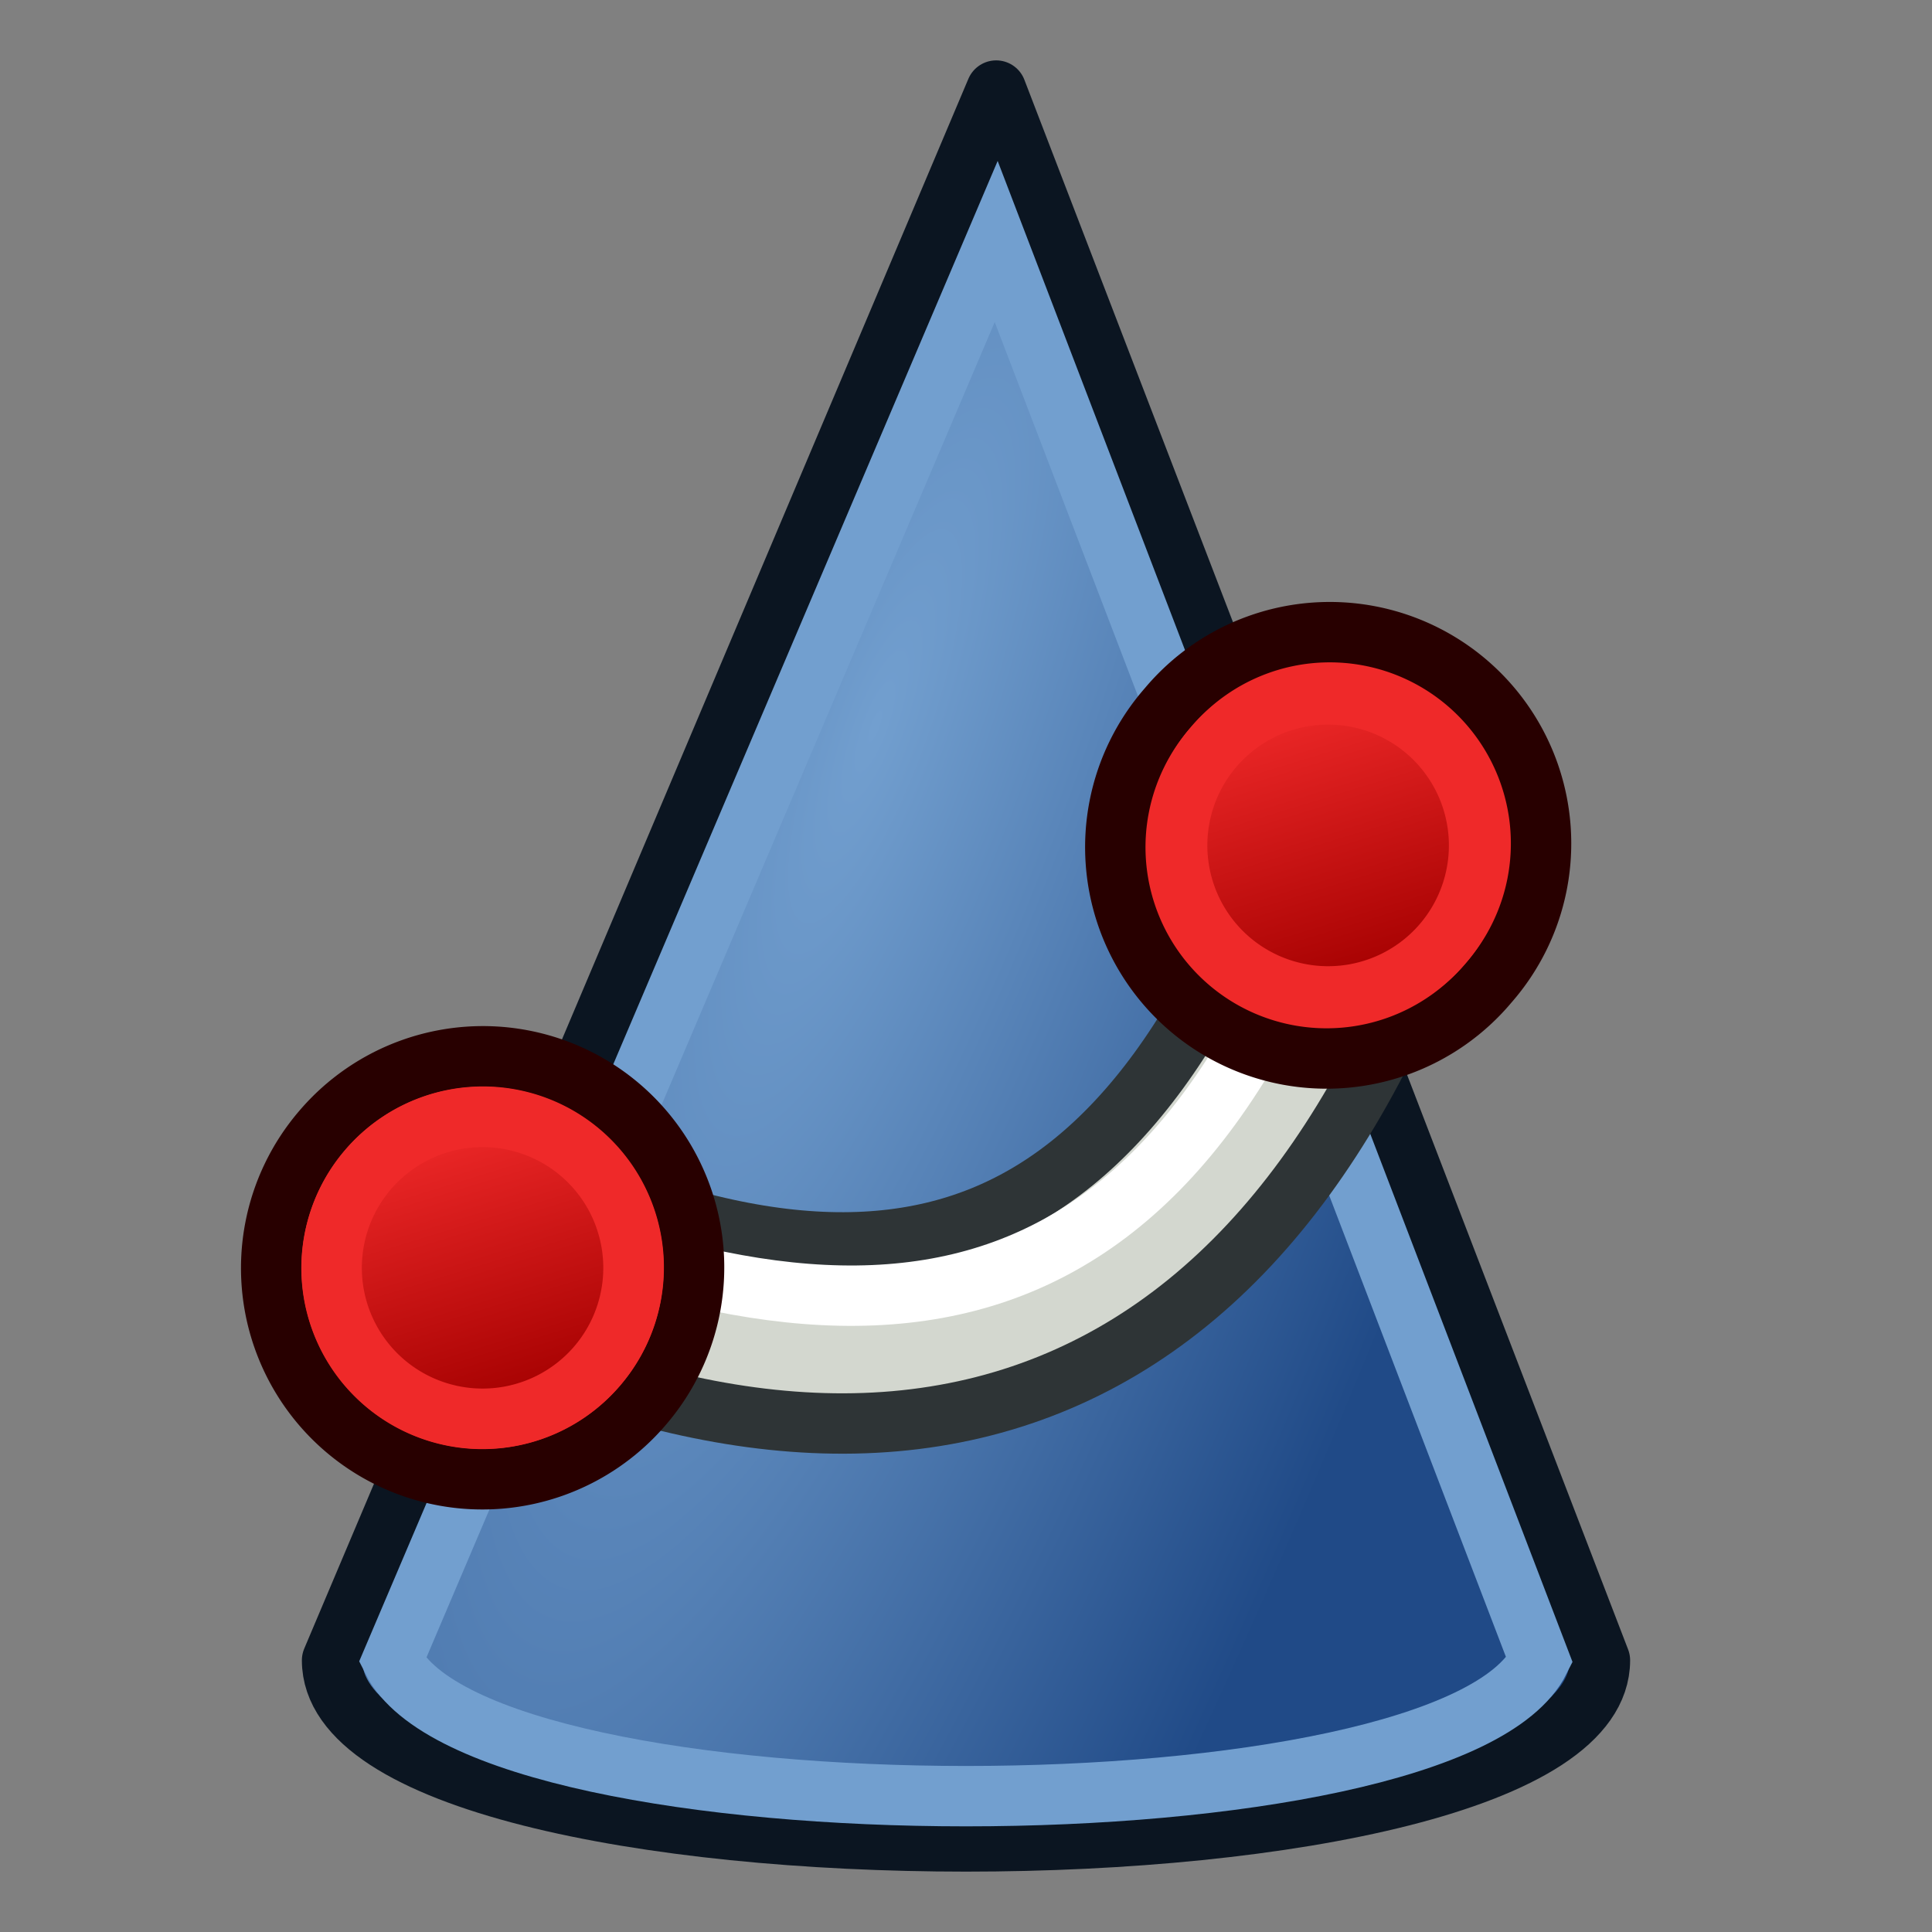 <?xml version="1.0" encoding="UTF-8" standalone="no"?>
<!-- Created with Inkscape (http://www.inkscape.org/) -->

<svg width="64px" height="64px" id="svg2943" version="1.1" xmlns:xlink="http://www.w3.org/1999/xlink" xmlns="http://www.w3.org/2000/svg" xmlns:svg="http://www.w3.org/2000/svg" xmlns:rdf="http://www.w3.org/1999/02/22-rdf-syntax-ns#" xmlns:cc="http://creativecommons.org/ns#" xmlns:dc="http://purl.org/dc/elements/1.1/">
  <rect width="100%" height="100%" fill="#808080" stroke="none"/>
  <defs id="defs2945">
    <linearGradient id="linearGradient3809">
      <stop style="stop-color:#729fcf;stop-opacity:1" offset="0" id="stop3811" />
      <stop style="stop-color:#204a87;stop-opacity:1" offset="1" id="stop3813" />
    </linearGradient>
    <linearGradient id="linearGradient4349">
      <stop style="stop-color:#898709;stop-opacity:1" offset="0" id="stop4351" />
      <stop style="stop-color:#000000;stop-opacity:1" offset="1" id="stop4353" />
    </linearGradient>
    <linearGradient id="linearGradient5241">
      <stop style="stop-color:#212c45;stop-opacity:1" offset="0" id="stop5243" />
      <stop style="stop-color:#000000;stop-opacity:1" offset="1" id="stop5245" />
    </linearGradient>
    <linearGradient id="linearGradient5227">
      <stop style="stop-color:#000000;stop-opacity:1" offset="0" id="stop5229" />
    </linearGradient>
    <linearGradient id="linearGradient3902">
      <stop style="stop-color:#000000;stop-opacity:0.588" offset="0" id="stop3904" />
      <stop style="stop-color:#000000;stop-opacity:0.392" offset="1" id="stop3906" />
    </linearGradient>
    <linearGradient id="linearGradient3894">
      <stop style="stop-color:#45351d;stop-opacity:1" offset="0" id="stop3896" />
      <stop style="stop-color:#000000;stop-opacity:1" offset="1" id="stop3898" />
    </linearGradient>
    <linearGradient id="linearGradient3886">
      <stop style="stop-color:#45351d;stop-opacity:1" offset="0" id="stop3888" />
      <stop style="stop-color:#000000;stop-opacity:1" offset="1" id="stop3890" />
    </linearGradient>
    <linearGradient id="linearGradient3792">
      <stop style="stop-color:#aaaaaa;stop-opacity:1" offset="0" id="stop3794" />
      <stop style="stop-color:#d2d2d2;stop-opacity:1" offset="1" id="stop3796" />
    </linearGradient>
    <linearGradient id="linearGradient3784">
      <stop style="stop-color:#bebebe;stop-opacity:1" offset="0" id="stop3786" />
      <stop style="stop-color:#ffffff;stop-opacity:0.392" offset="1" id="stop3788" />
    </linearGradient>
    <linearGradient id="linearGradient3377">
      <stop id="stop3379" offset="0" style="stop-color:#71b2f8;stop-opacity:1" />
      <stop id="stop3381" offset="1" style="stop-color:#002795;stop-opacity:1" />
    </linearGradient>
    <radialGradient xlink:href="#linearGradient3377" id="radialGradient3845" gradientUnits="userSpaceOnUse" gradientTransform="matrix(0.927,0.375,-0.745,1.843,104.239,-186.506)" cx="271.967" cy="103.547" fx="271.967" fy="103.547" r="19.467" />
    <linearGradient xlink:href="#linearGradient4349" id="linearGradient4355" x1="6.659" y1="3.818" x2="61.419" y2="48.56" gradientUnits="userSpaceOnUse" gradientTransform="translate(262.549,67.211)" />
    <radialGradient xlink:href="#linearGradient3144" id="radialGradient3068" gradientUnits="userSpaceOnUse" gradientTransform="matrix(1,0,0,0.699,0,202.829)" cx="225.264" cy="672.797" fx="225.264" fy="672.797" r="34.345" />
    <linearGradient id="linearGradient3144">
      <stop style="stop-color:#ffffff;stop-opacity:1" offset="0" id="stop3146" />
      <stop style="stop-color:#ffffff;stop-opacity:0" offset="1" id="stop3148" />
    </linearGradient>
    <radialGradient xlink:href="#linearGradient3144-3" id="radialGradient3855" gradientUnits="userSpaceOnUse" gradientTransform="matrix(1,0,0,0.699,0,202.829)" cx="225.264" cy="672.797" fx="225.264" fy="672.797" r="34.345" />
    <linearGradient id="linearGradient3144-3">
      <stop style="stop-color:#ffffff;stop-opacity:1" offset="0" id="stop3146-1" />
      <stop style="stop-color:#ffffff;stop-opacity:0" offset="1" id="stop3148-5" />
    </linearGradient>
    <radialGradient xlink:href="#linearGradient3809" id="radialGradient3815" cx="225.938" cy="91.957" fx="225.938" fy="91.957" r="22" gradientTransform="matrix(-1.409,3.864,-0.976,-0.356,693.794,-749.333)" gradientUnits="userSpaceOnUse" />
    <linearGradient y2="5" x2="-22" y1="18" x1="-18" gradientUnits="userSpaceOnUse" id="linearGradient3082" xlink:href="#linearGradient3836-9-3" />
    <linearGradient id="linearGradient3836-9-3">
      <stop style="stop-color:#a40000;stop-opacity:1" offset="0" id="stop3838-8-5" />
      <stop style="stop-color:#ef2929;stop-opacity:1" offset="1" id="stop3840-1-6" />
    </linearGradient>
    <linearGradient y2="5" x2="-22" y1="18" x1="-18" gradientUnits="userSpaceOnUse" id="linearGradient3444" xlink:href="#linearGradient3836-9-3" gradientTransform="matrix(0.902,0,0,0.902,-1.906,1.108)" />
    <linearGradient y2="5" x2="-22" y1="18" x1="-18" gradientUnits="userSpaceOnUse" id="linearGradient3444-3" xlink:href="#linearGradient3836-9-3-6" />
    <linearGradient id="linearGradient3836-9-3-6">
      <stop style="stop-color:#a40000;stop-opacity:1" offset="0" id="stop3838-8-5-7" />
      <stop style="stop-color:#ef2929;stop-opacity:1" offset="1" id="stop3840-1-6-5" />
    </linearGradient>
    <linearGradient y2="5" x2="-22" y1="18" x1="-18" gradientUnits="userSpaceOnUse" id="linearGradient3857" xlink:href="#linearGradient3836-9-3-6" gradientTransform="matrix(0.893,0,0,0.893,72.894,1.218)" />
  </defs>
  <g id="layer1">
    <g id="g3629" transform="translate(-256.709,-66.887)">
      <path style="fill:url(#radialGradient3815);fill-opacity:1;stroke:#0b1521;stroke-width:2;stroke-linecap:butt;stroke-linejoin:round;stroke-opacity:1" d="m 289.709,69.887 -22,52 c 0,8 42,8 42,0 z" id="path3039" />
      <path style="fill:none;stroke:#729fcf;stroke-width:2;stroke-linecap:butt;stroke-linejoin:miter;stroke-opacity:1" d="m 289.709,74.887 -20,47 c 3,6 35,6 38,0 z" id="path3817" />
      <path style="fill:none;stroke:#2e3436;stroke-width:8;stroke-linecap:butt;stroke-linejoin:miter;stroke-opacity:1" d="m 302.709,92.887 c -5.57,18.747 -16.696,22.144 -32,14" id="path3880" />
      <path style="fill:none;stroke:#d3d7cf;stroke-width:4;stroke-linecap:butt;stroke-linejoin:miter;stroke-opacity:1" d="m 302.709,92.887 c -5.57,18.747 -16.696,22.144 -32,14" id="path3880-2" />
      <path style="fill:none;stroke:#ffffff;stroke-width:2;stroke-linecap:butt;stroke-linejoin:miter;stroke-opacity:1" d="m 301.709,92.887 c -5.57,18.747 -16,20 -31,13" id="path3880-2-9" />
      <g transform="matrix(0.792,0,0,0.792,316.015,85.835)" id="g3797-7-2">
        <path style="fill:#ef2929;stroke:#280000;stroke-width:2.526;stroke-miterlimit:4;stroke-opacity:1;stroke-dasharray:none" id="path4250-6-9" d="M -26.04,5.684 A 8.838,8.837 89.991 1 1 -12.617,17.181 8.838,8.837 89.991 1 1 -26.04,5.684 z" />
        <path style="fill:url(#linearGradient3444);fill-opacity:1;stroke:#ef2929;stroke-width:2.526;stroke-miterlimit:4;stroke-opacity:1;stroke-dasharray:none" id="path4250-7-0-1" d="m -24.127,7.328 a 6.314,6.315 0 1 1 9.592,8.216 6.314,6.315 0 0 1 -9.592,-8.216 z" />
      </g>
      <g transform="matrix(0.8,0,0,0.8,228.174,99.738)" id="g3797-7-2-3">
        <path style="fill:#ef2929;stroke:#280000;stroke-width:2.499;stroke-miterlimit:4;stroke-opacity:1;stroke-dasharray:none" id="path4250-6-9-5" d="M 49.012,5.745 A 8.744,8.744 0.019 1 1 62.295,17.12 8.744,8.744 0.019 1 1 49.012,5.745 z" />
        <path style="fill:url(#linearGradient3857);fill-opacity:1;stroke:#ef2929;stroke-width:2.499;stroke-miterlimit:4;stroke-opacity:1;stroke-dasharray:none" id="path4250-7-0-1-6" d="m 50.905,7.371 a 6.248,6.248 0 1 1 9.492,8.128 6.248,6.248 0 0 1 -9.492,-8.128 z" />
      </g>
    </g>
  </g>
</svg>
